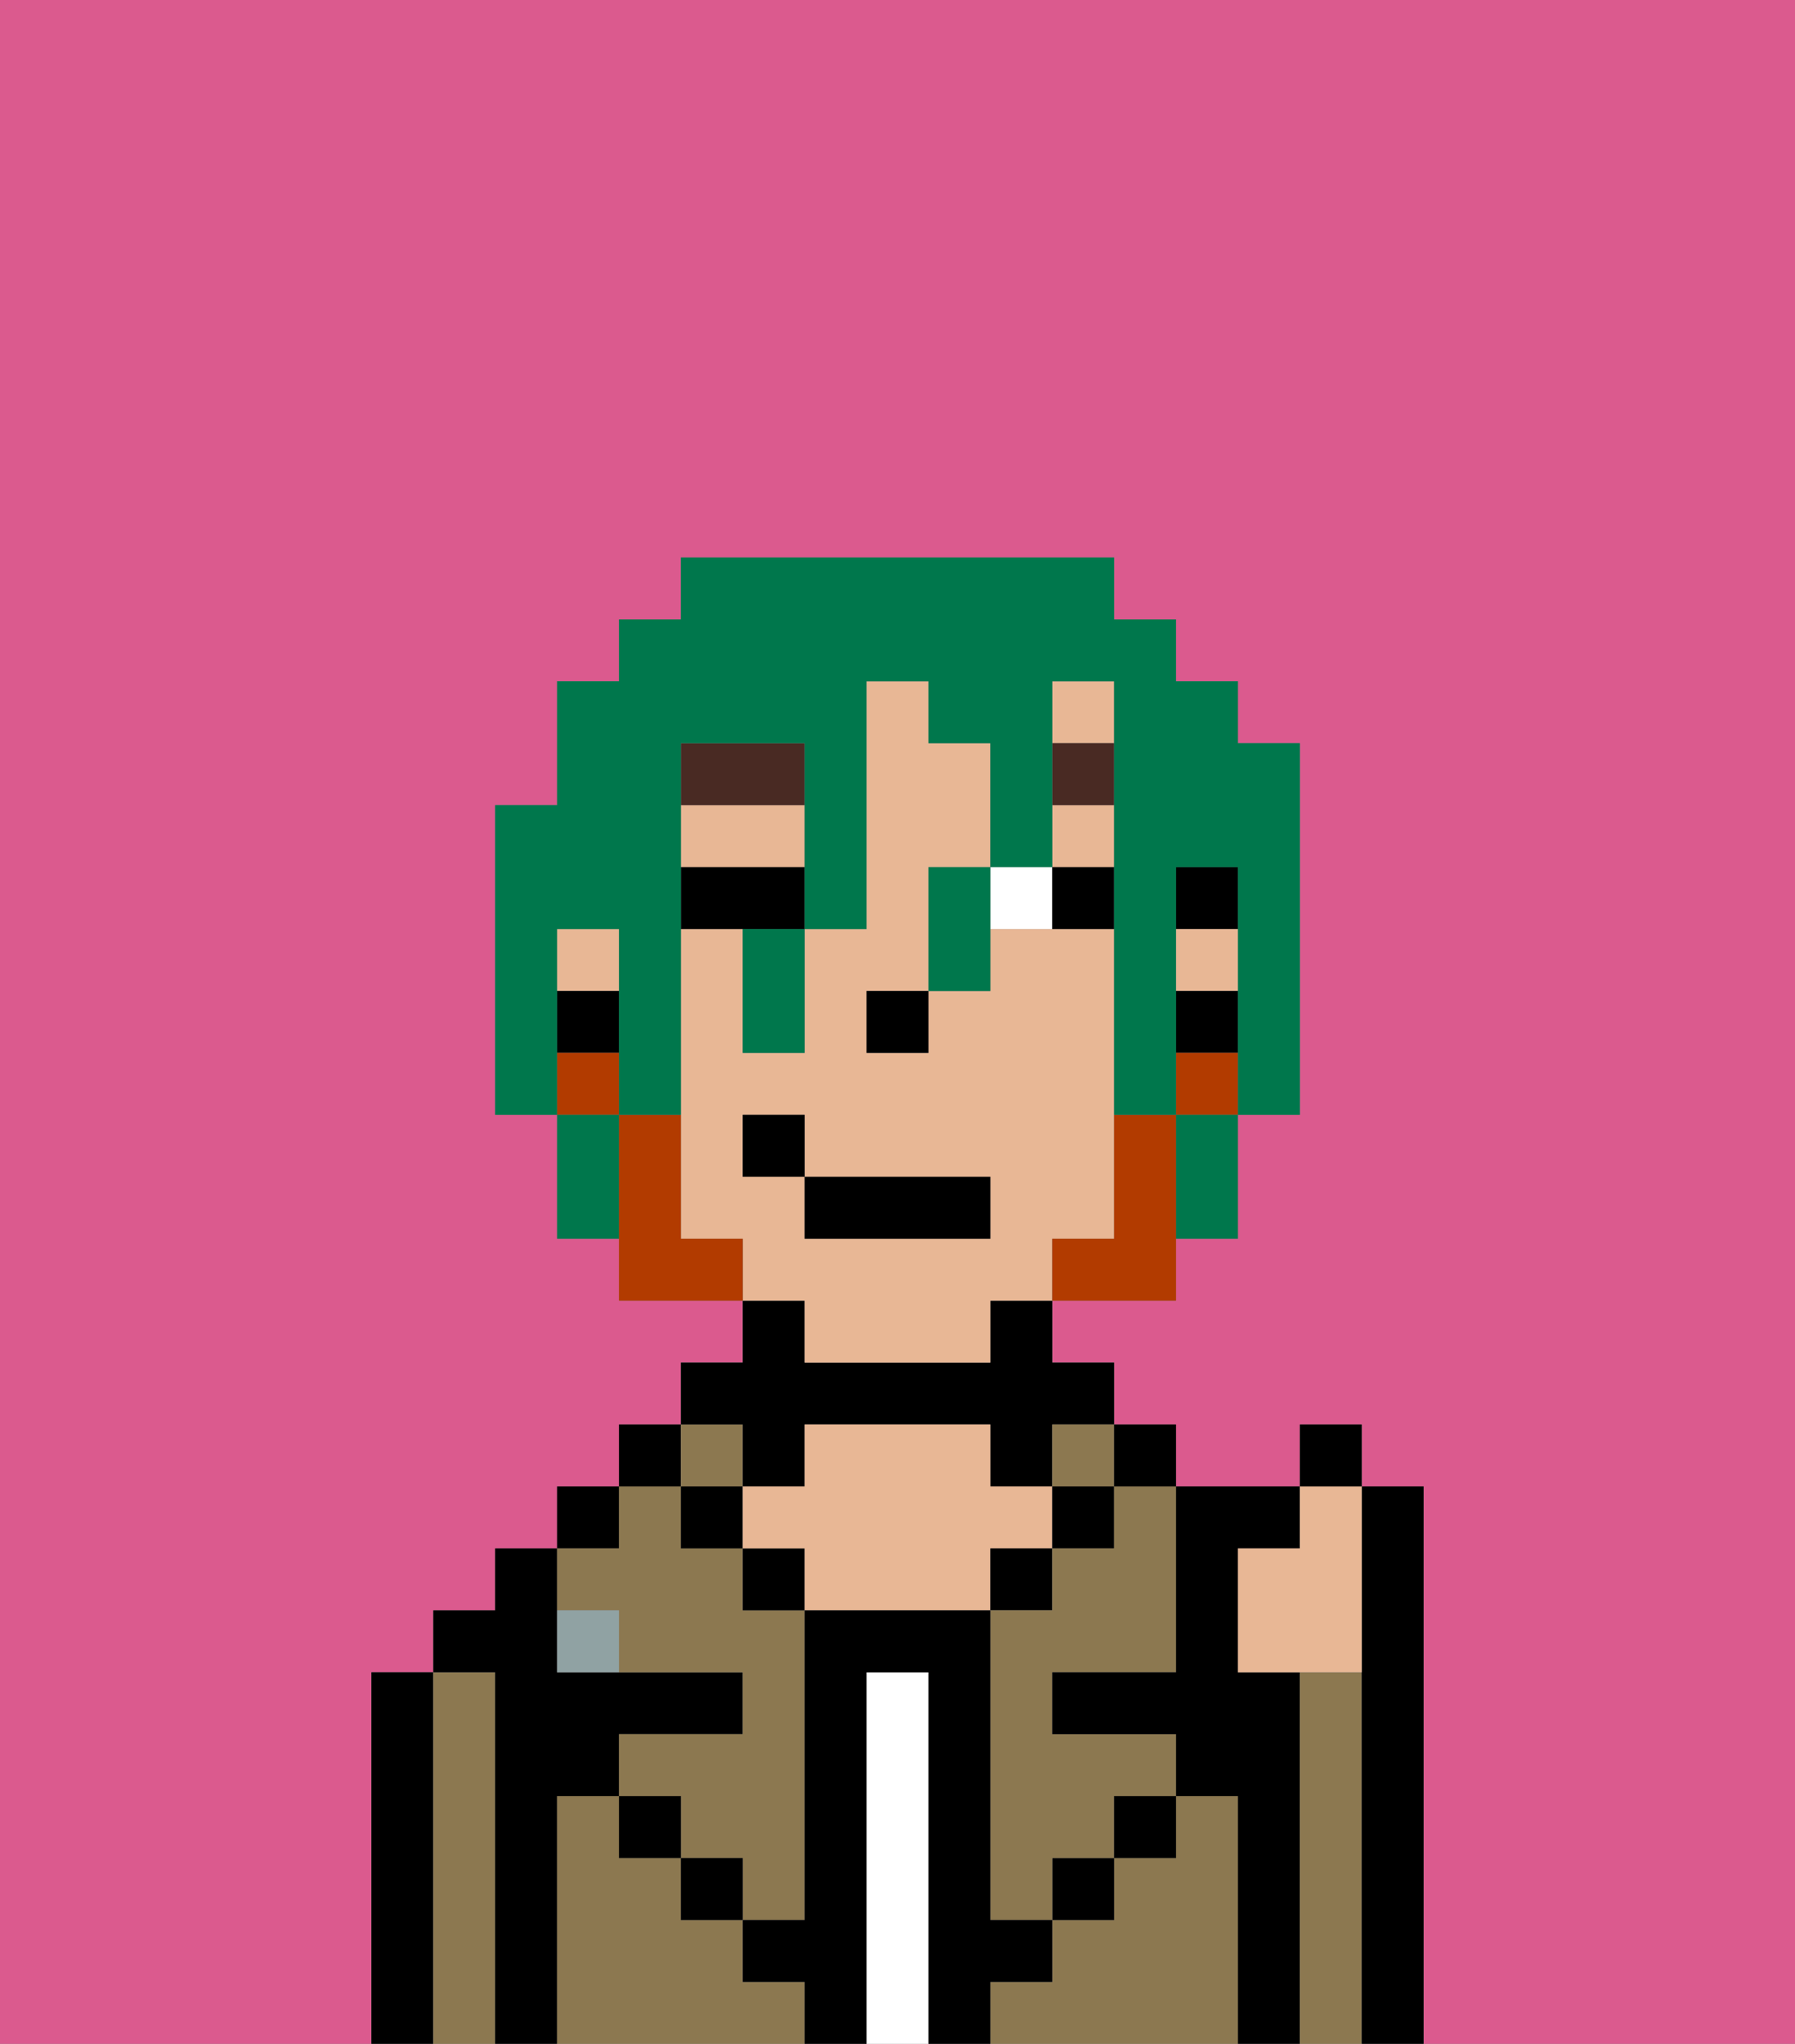 <svg xmlns="http://www.w3.org/2000/svg" viewBox="0 0 29 33"><rect x="0" y="0" width="29" height="33" fill="#808080" stroke="none"/><defs><style>polygon,rect,path{shape-rendering:crispedges;}.fb80-1{fill:#db5a8e;}.fb80-2{fill:#000000;}.fb80-3{fill:#8c7850;}.fb80-4{fill:#ffffff;}.fb80-5{fill:#e8b795;}.fb80-6{fill:#90a2a3;}.fb80-7{fill:#ffffff;}.fb80-8{fill:#492a23;}.fb80-9{fill:#b23b00;}.fb80-10{fill:#00774c;}</style></defs><path class="fb80-1" d="M0,33H6V27H7V26H8V25H9V24h1V23h1V22h1V21H10V20H9V18H8V13H9V11h1V10h1V9h7v1h1v1h1v1h1v6H20v2H19v1H17v1h1v1h1v1h2V23h1v1h1v9h6V0H0Z"/><path class="fb80-2" d="M7,27H6v6H7V27Z"/><path class="fb80-3" d="M8,27H7v6H8V27Z"/><path class="fb80-2" d="M9,29h1V28h2V27H9V25H8v1H7v1H8v6H9V29Z"/><rect class="fb80-2" x="9" y="24" width="1" height="1"/><path class="fb80-3" d="M12,32V31H11V30H10V29H9v4h4V32Z"/><rect class="fb80-2" x="10" y="23" width="1" height="1"/><path class="fb80-3" d="M10,26v1h2v1H10v1h1v1h1v1h1V26H12V25H11V24H10v1H9v1Z"/><rect class="fb80-3" x="11" y="23" width="1" height="1"/><rect class="fb80-2" x="11" y="24" width="1" height="1"/><rect class="fb80-2" x="10" y="29" width="1" height="1"/><path class="fb80-2" d="M12,24h1V23h3v1h1V23h1V22H17V21H16v1H13V21H12v1H11v1h1Z"/><rect class="fb80-2" x="12" y="25" width="1" height="1"/><path class="fb80-4" d="M15,27H14v6h1V27Z"/><path class="fb80-5" d="M17,25V24H16V23H13v1H12v1h1v1h3V25Z"/><rect class="fb80-2" x="16" y="25" width="1" height="1"/><path class="fb80-3" d="M20,29H19v1H18v1H17v1H16v1h4V29Z"/><rect class="fb80-3" x="17" y="23" width="1" height="1"/><rect class="fb80-2" x="17" y="24" width="1" height="1"/><rect class="fb80-2" x="17" y="30" width="1" height="1"/><rect class="fb80-2" x="18" y="23" width="1" height="1"/><path class="fb80-3" d="M18,25H17v1H16v5h1V30h1V29h1V28H17V27h2V24H18Z"/><path class="fb80-2" d="M21,27H20V25h1V24H19v3H17v1h2v1h1v4h1V27Z"/><path class="fb80-3" d="M22,27H21v6h1V27Z"/><path class="fb80-2" d="M23,24H22v9h1V24Z"/><rect class="fb80-2" x="18" y="29" width="1" height="1"/><rect class="fb80-2" x="11" y="30" width="1" height="1"/><path class="fb80-2" d="M17,32V31H16V26H13v5H12v1h1v1h1V27h1v6h1V32Z"/><path class="fb80-6" d="M9,26v1h1V26Z"/><rect class="fb80-2" x="19" y="14" width="1" height="1"/><rect class="fb80-5" x="17" y="13" width="1" height="1"/><rect class="fb80-5" x="19" y="15" width="1" height="1"/><rect class="fb80-5" x="9" y="15" width="1" height="1"/><path class="fb80-5" d="M13,14V13H11v1h2Z"/><rect class="fb80-5" x="17" y="11" width="1" height="1"/><path class="fb80-5" d="M13,22h3V21h1V20h1V15H16v1H15v1H14V16h1V14h1V12H15V11H14v4H13v2H12V15H11v5h1v1h1Zm-1-3V18h1v1h3v1H13V19Z"/><rect class="fb80-2" x="19" y="16" width="1" height="1"/><rect class="fb80-2" x="9" y="16" width="1" height="1"/><rect class="fb80-2" x="14" y="16" width="1" height="1"/><path class="fb80-7" d="M16,14v1h1V14Z"/><path class="fb80-2" d="M12,14H11v1h2V14Z"/><path class="fb80-2" d="M17,14v1h1V14Z"/><path class="fb80-8" d="M13,12H11v1h2Z"/><rect class="fb80-8" x="17" y="12" width="1" height="1"/><path class="fb80-9" d="M19,18H18v2H17v1h2V18Z"/><rect class="fb80-9" x="19" y="17" width="1" height="1"/><path class="fb80-9" d="M11,20V18H10v3h2V20Z"/><rect class="fb80-9" x="9" y="17" width="1" height="1"/><rect class="fb80-2" x="13" y="19" width="3" height="1"/><rect class="fb80-2" x="12" y="18" width="1" height="1"/><path class="fb80-5" d="M20,25v2h2V24H21v1Z"/><rect class="fb80-2" x="21" y="23" width="1" height="1"/><path class="fb80-10" d="M9,16V15h1v3h1V12h2v3h1V11h1v1h1v2h1V11h1v7h1V14h1v4h1V12H20V11H19V10H18V9H11v1H10v1H9v2H8v5H9V16Z"/><path class="fb80-10" d="M19,19v1h1V18H19Z"/><path class="fb80-10" d="M15,14v2h1V14Z"/><path class="fb80-10" d="M12,16v1h1V15H12Z"/><path class="fb80-10" d="M9,18v2h1V18Z"/></svg>